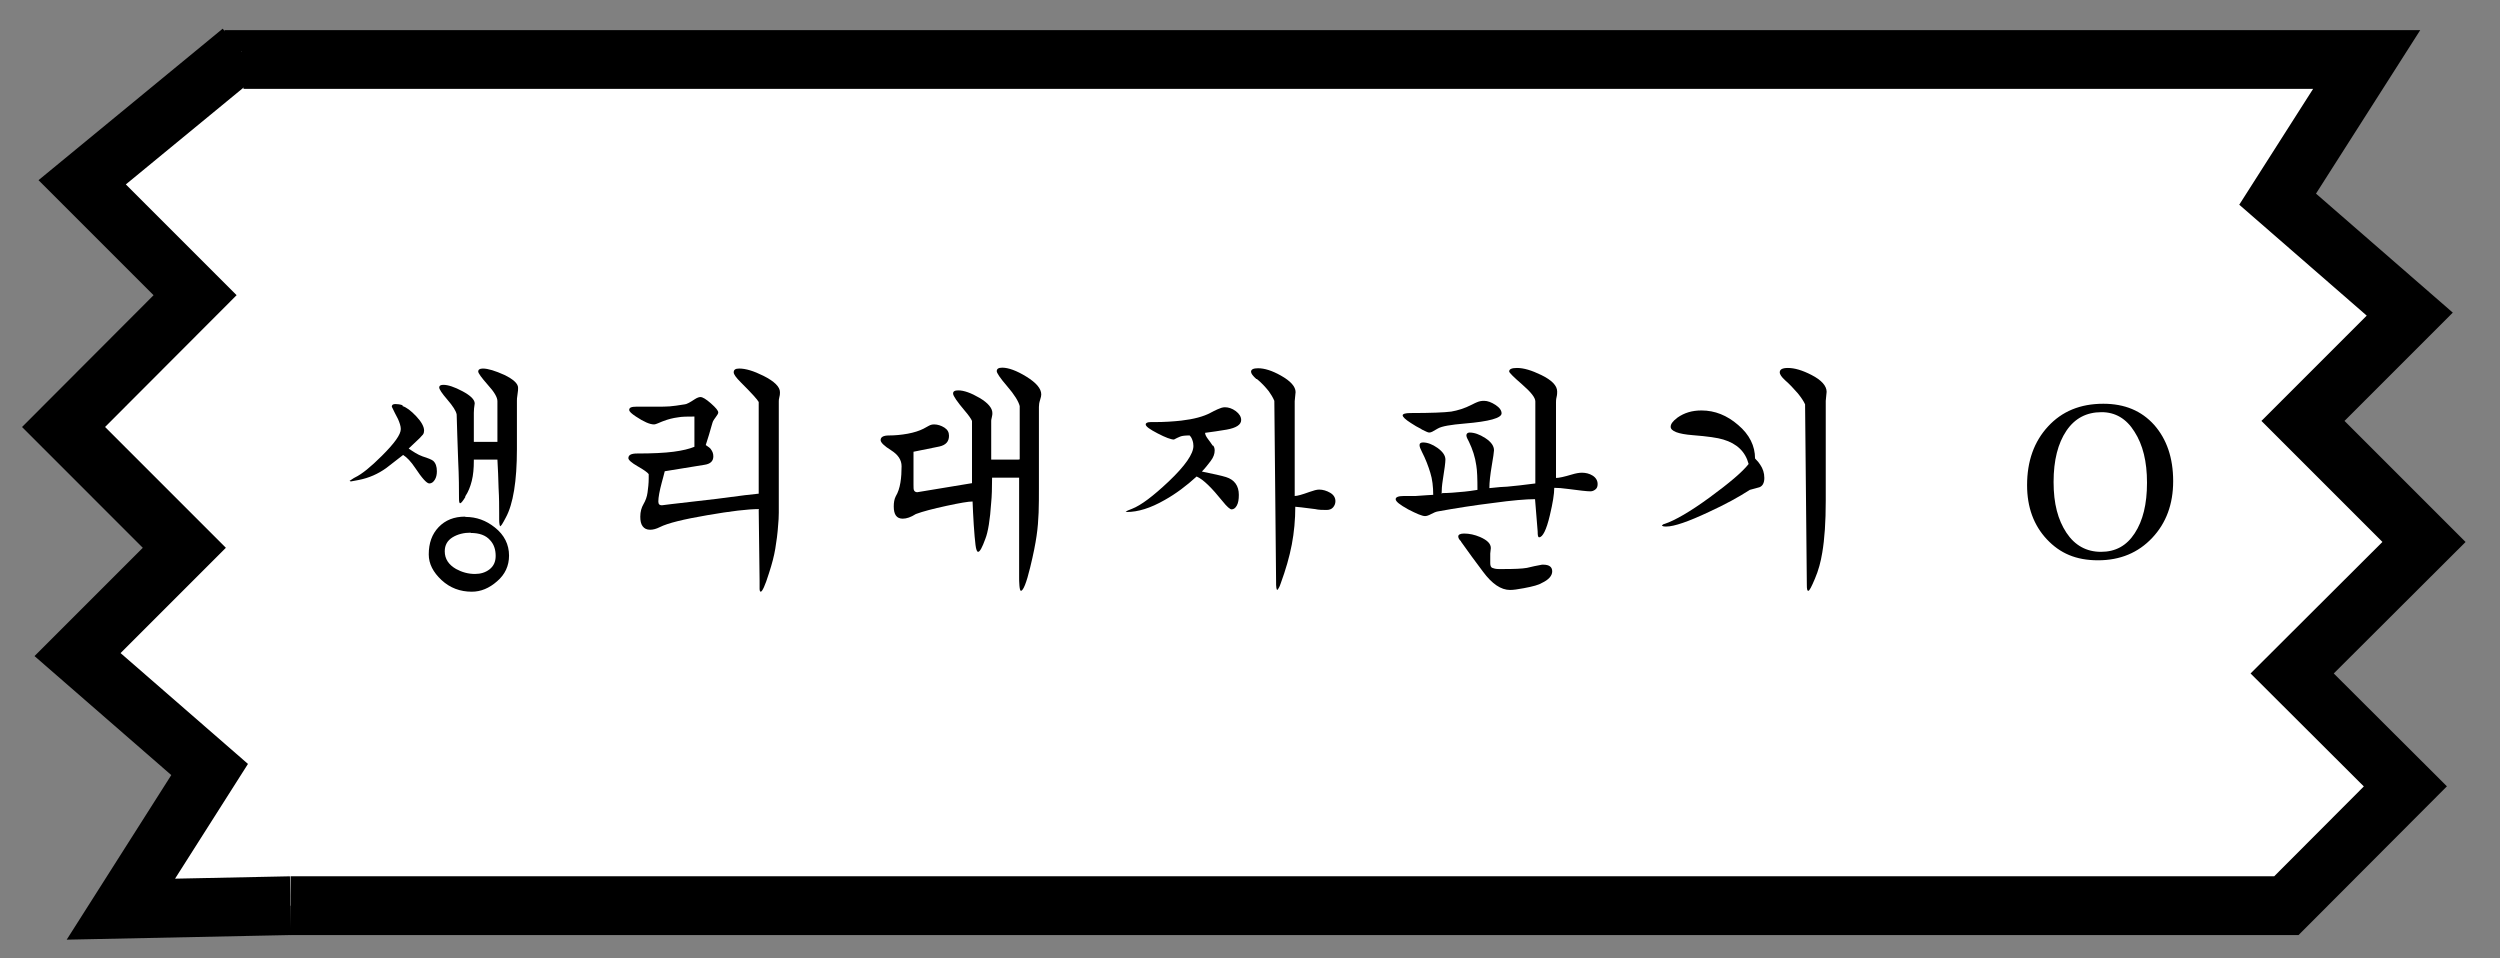 <svg width="60" height="23" viewBox="0 0 60 23" fill="none" xmlns="http://www.w3.org/2000/svg">
<rect x="0" y="0" width="60" height="23" fill="#808080" stroke="none"/>
<path d="M5.387 1.428H56.8L54.663 4.78L57.834 7.539L55.271 10.102L58.176 13.007L55.012 16.163L57.729 18.873L54.873 21.736H6.973" fill="white"/>
<path d="M5.387 1.428H56.8L54.663 4.78L57.834 7.539L55.271 10.102L58.176 13.007L55.012 16.163L57.729 18.873L54.873 21.736H6.973" stroke="black" stroke-width="1.41" stroke-miterlimit="10"/>
<path d="M5.792 1.233L1.972 4.375L4.682 7.085L1.525 10.248L4.424 13.147L1.861 15.71L5.031 18.468L2.901 21.82L6.973 21.736" fill="white"/>
<path d="M5.792 1.233L1.972 4.375L4.682 7.085L1.525 10.248L4.424 13.147L1.861 15.71L5.031 18.468L2.901 21.82L6.973 21.736" stroke="black" stroke-width="1.41" stroke-miterlimit="10"/>
<path d="M9.661 9.746C9.752 9.774 9.864 9.857 9.989 9.99C10.115 10.123 10.178 10.242 10.178 10.332C10.178 10.367 10.171 10.402 10.15 10.43C10.136 10.444 10.108 10.479 10.066 10.521L9.808 10.765C9.857 10.8 9.913 10.835 9.969 10.87C10.024 10.905 10.087 10.933 10.143 10.954C10.276 10.996 10.36 11.031 10.395 11.059C10.457 11.114 10.485 11.198 10.485 11.31C10.485 11.387 10.471 11.457 10.436 11.513C10.402 11.568 10.36 11.603 10.304 11.603C10.241 11.603 10.129 11.478 9.962 11.226C9.864 11.08 9.766 10.975 9.675 10.919C9.543 11.024 9.403 11.129 9.27 11.233C9.075 11.373 8.858 11.471 8.607 11.52L8.418 11.555L8.39 11.54C8.39 11.54 8.425 11.52 8.432 11.513C8.481 11.478 8.509 11.464 8.523 11.457C8.684 11.38 8.9 11.205 9.165 10.94C9.466 10.64 9.619 10.43 9.619 10.297C9.619 10.228 9.591 10.144 9.55 10.053C9.501 9.962 9.452 9.864 9.403 9.76C9.403 9.718 9.431 9.697 9.487 9.697C9.543 9.697 9.598 9.704 9.661 9.725V9.746ZM11.17 12.406C11.435 12.406 11.665 12.49 11.875 12.658C12.105 12.839 12.217 13.07 12.217 13.335C12.217 13.58 12.12 13.789 11.931 13.95C11.742 14.117 11.54 14.201 11.323 14.201C11.044 14.201 10.8 14.11 10.597 13.922C10.395 13.733 10.29 13.531 10.29 13.307C10.29 13.035 10.367 12.819 10.527 12.651C10.688 12.483 10.897 12.399 11.163 12.399L11.17 12.406ZM11.17 11.925C11.107 12.029 11.065 12.078 11.044 12.078C11.023 12.078 11.016 12.036 11.016 11.953C11.016 11.757 11.016 11.457 10.995 11.031C10.981 10.612 10.967 10.248 10.96 9.948C10.946 9.864 10.869 9.746 10.737 9.592C10.604 9.438 10.541 9.341 10.541 9.299C10.541 9.257 10.576 9.236 10.639 9.236C10.751 9.236 10.904 9.285 11.1 9.39C11.295 9.494 11.393 9.592 11.393 9.683C11.379 9.767 11.372 9.844 11.372 9.906V10.605H11.938V9.627C11.938 9.536 11.861 9.404 11.707 9.236C11.554 9.061 11.477 8.957 11.477 8.915C11.477 8.873 11.512 8.845 11.589 8.845C11.714 8.845 11.889 8.901 12.105 8.998C12.322 9.103 12.434 9.208 12.434 9.306C12.434 9.341 12.434 9.39 12.42 9.466C12.406 9.543 12.406 9.592 12.406 9.62V10.779C12.406 11.547 12.315 12.099 12.14 12.42C12.105 12.49 12.071 12.546 12.05 12.581C12.043 12.595 12.029 12.609 12.008 12.63C11.994 12.63 11.98 12.574 11.98 12.462V12.309C11.98 12.155 11.98 11.953 11.966 11.715C11.959 11.478 11.952 11.247 11.938 11.031H11.372V11.059C11.372 11.24 11.358 11.401 11.323 11.54C11.288 11.68 11.239 11.806 11.163 11.918L11.17 11.925ZM11.295 12.784C11.135 12.784 10.988 12.819 10.862 12.895C10.737 12.972 10.674 13.084 10.674 13.23C10.674 13.412 10.765 13.552 10.946 13.656C11.086 13.733 11.239 13.775 11.4 13.775C11.533 13.775 11.652 13.74 11.749 13.664C11.847 13.587 11.896 13.482 11.896 13.342C11.896 13.189 11.854 13.063 11.763 12.965C11.659 12.846 11.505 12.791 11.295 12.791V12.784Z" fill="black"/>
<path d="M18.216 12.218C17.951 12.218 17.539 12.267 16.973 12.365C16.407 12.462 16.03 12.553 15.835 12.651C15.751 12.693 15.674 12.714 15.604 12.714C15.521 12.714 15.465 12.686 15.423 12.63C15.381 12.574 15.367 12.497 15.367 12.399C15.367 12.281 15.395 12.183 15.444 12.099C15.493 12.015 15.527 11.925 15.541 11.82C15.555 11.715 15.569 11.603 15.569 11.485V11.38C15.541 11.338 15.451 11.275 15.304 11.191C15.157 11.107 15.081 11.038 15.081 10.996C15.081 10.919 15.15 10.884 15.29 10.884C15.66 10.884 15.947 10.87 16.163 10.842C16.38 10.814 16.547 10.772 16.666 10.723V9.997C16.505 9.997 16.366 9.997 16.261 10.018C16.156 10.032 16.037 10.06 15.912 10.109C15.905 10.109 15.863 10.13 15.793 10.158C15.758 10.172 15.723 10.186 15.695 10.186C15.597 10.186 15.451 10.123 15.262 9.997C15.157 9.927 15.101 9.878 15.101 9.837C15.101 9.781 15.157 9.76 15.276 9.76H15.751C15.884 9.76 15.988 9.76 16.072 9.753C16.156 9.746 16.268 9.732 16.435 9.704C16.47 9.704 16.554 9.662 16.68 9.578C16.736 9.543 16.778 9.529 16.812 9.529C16.861 9.529 16.945 9.578 17.064 9.683C17.183 9.788 17.238 9.857 17.238 9.899C17.238 9.927 17.218 9.955 17.183 10.004C17.148 10.053 17.127 10.081 17.113 10.109C17.099 10.137 17.071 10.248 17.015 10.437L16.938 10.681C17.001 10.723 17.05 10.758 17.064 10.786C17.099 10.835 17.12 10.884 17.12 10.954C17.12 11.066 17.05 11.136 16.903 11.156L15.954 11.31C15.926 11.415 15.905 11.506 15.884 11.575C15.828 11.785 15.8 11.939 15.8 12.036C15.8 12.099 15.828 12.127 15.884 12.127L16.107 12.099C16.359 12.071 16.722 12.029 17.197 11.973C17.769 11.897 18.104 11.855 18.209 11.848V9.648C18.181 9.592 18.042 9.438 17.776 9.173C17.665 9.061 17.609 8.985 17.609 8.936C17.609 8.873 17.651 8.845 17.741 8.845C17.895 8.845 18.084 8.901 18.321 9.019C18.586 9.152 18.719 9.285 18.719 9.411C18.719 9.438 18.719 9.48 18.705 9.529C18.691 9.578 18.691 9.613 18.691 9.634V12.302C18.691 12.413 18.684 12.511 18.677 12.581C18.663 12.805 18.635 13 18.607 13.168C18.579 13.335 18.53 13.531 18.454 13.761C18.363 14.055 18.293 14.201 18.258 14.201C18.244 14.201 18.23 14.18 18.23 14.131C18.23 14.082 18.23 14.02 18.23 13.943L18.209 12.232L18.216 12.218Z" fill="black"/>
<path d="M24.473 11.024V9.746C24.445 9.634 24.348 9.473 24.173 9.271C23.998 9.068 23.922 8.95 23.922 8.908C23.922 8.852 23.964 8.824 24.054 8.824C24.201 8.824 24.397 8.894 24.634 9.04C24.871 9.187 24.99 9.327 24.99 9.466C24.99 9.494 24.983 9.536 24.962 9.599C24.941 9.662 24.934 9.718 24.934 9.767V11.708C24.934 11.918 24.934 12.12 24.927 12.302C24.92 12.483 24.906 12.672 24.878 12.86C24.851 13.049 24.802 13.3 24.725 13.615C24.634 13.992 24.557 14.18 24.501 14.18C24.487 14.18 24.473 14.138 24.466 14.055C24.459 13.971 24.459 13.908 24.459 13.873V11.464H23.81C23.81 11.715 23.803 11.918 23.789 12.057C23.761 12.483 23.712 12.77 23.649 12.93C23.573 13.14 23.517 13.244 23.475 13.244C23.447 13.244 23.426 13.189 23.412 13.077C23.398 12.965 23.384 12.805 23.37 12.595C23.356 12.386 23.349 12.204 23.342 12.036C23.244 12.036 23.035 12.071 22.713 12.141C22.392 12.211 22.148 12.274 21.98 12.337C21.861 12.413 21.757 12.448 21.666 12.448C21.519 12.448 21.45 12.351 21.45 12.155C21.45 12.064 21.463 11.98 21.498 11.911C21.554 11.82 21.589 11.708 21.61 11.582C21.631 11.457 21.638 11.324 21.638 11.191C21.638 11.038 21.554 10.912 21.387 10.807C21.219 10.702 21.135 10.619 21.135 10.563C21.135 10.486 21.205 10.451 21.338 10.451C21.477 10.451 21.631 10.437 21.785 10.409C21.938 10.381 22.064 10.339 22.162 10.29C22.225 10.255 22.267 10.235 22.288 10.221C22.336 10.193 22.378 10.186 22.42 10.186C22.504 10.186 22.588 10.214 22.665 10.262C22.741 10.311 22.776 10.374 22.776 10.458C22.776 10.598 22.7 10.681 22.546 10.716L21.924 10.842V11.624C21.924 11.701 21.924 11.75 21.938 11.771C21.952 11.799 21.98 11.813 22.015 11.813L23.328 11.596V10.102C23.307 10.053 23.251 9.969 23.154 9.857C22.972 9.641 22.874 9.501 22.874 9.445C22.874 9.39 22.916 9.369 23 9.369C23.133 9.369 23.307 9.431 23.51 9.55C23.712 9.669 23.817 9.795 23.817 9.913C23.817 9.934 23.817 9.969 23.803 10.018C23.789 10.067 23.789 10.095 23.789 10.102V11.031H24.439L24.473 11.024Z" fill="black"/>
<path d="M29.117 10.695C29.145 10.73 29.152 10.772 29.152 10.814C29.152 10.891 29.124 10.975 29.055 11.066C28.985 11.156 28.922 11.24 28.845 11.317C29.117 11.373 29.313 11.415 29.425 11.45C29.627 11.513 29.732 11.659 29.732 11.876C29.732 11.988 29.718 12.071 29.683 12.134C29.648 12.197 29.606 12.225 29.557 12.225C29.523 12.225 29.446 12.162 29.341 12.029C29.082 11.708 28.88 11.506 28.719 11.436C28.475 11.659 28.224 11.848 27.951 12.001C27.609 12.197 27.309 12.288 27.043 12.288H27.015C27.015 12.288 27.05 12.26 27.064 12.253C27.078 12.246 27.113 12.232 27.169 12.211C27.386 12.127 27.679 11.904 28.049 11.555C28.447 11.177 28.642 10.891 28.642 10.703C28.642 10.661 28.636 10.612 28.615 10.556C28.594 10.5 28.573 10.472 28.552 10.451C28.447 10.451 28.37 10.458 28.321 10.479C28.272 10.5 28.224 10.521 28.175 10.549C28.105 10.549 27.972 10.5 27.784 10.402C27.595 10.304 27.497 10.235 27.497 10.186C27.497 10.151 27.539 10.13 27.616 10.13H27.721C27.944 10.13 28.154 10.116 28.349 10.095C28.649 10.06 28.887 9.997 29.055 9.906C29.104 9.878 29.159 9.851 29.222 9.823C29.285 9.795 29.341 9.774 29.397 9.774C29.481 9.774 29.571 9.802 29.655 9.864C29.739 9.927 29.788 9.997 29.788 10.081C29.788 10.193 29.669 10.27 29.439 10.311C29.264 10.339 29.096 10.367 28.922 10.388C28.922 10.423 28.943 10.472 28.985 10.528C29.027 10.584 29.069 10.64 29.104 10.695H29.117ZM30.151 9.096C30.067 9.019 30.025 8.964 30.025 8.922C30.025 8.866 30.081 8.838 30.193 8.838C30.346 8.838 30.528 8.894 30.738 9.012C30.975 9.145 31.094 9.278 31.094 9.411L31.073 9.627V11.904C31.136 11.904 31.254 11.869 31.429 11.806C31.527 11.771 31.604 11.75 31.659 11.75C31.75 11.75 31.841 11.778 31.925 11.827C32.009 11.876 32.05 11.946 32.05 12.029C32.05 12.085 32.03 12.134 31.995 12.176C31.96 12.218 31.904 12.239 31.841 12.239C31.75 12.239 31.652 12.239 31.562 12.218C31.282 12.183 31.122 12.162 31.087 12.162C31.087 12.469 31.059 12.777 31.003 13.07C30.947 13.363 30.856 13.678 30.738 13.999C30.724 14.041 30.71 14.082 30.682 14.124C30.682 14.131 30.668 14.145 30.654 14.159C30.647 14.159 30.64 14.145 30.633 14.111C30.626 14.076 30.626 14.02 30.626 13.943L30.584 9.62C30.549 9.536 30.5 9.459 30.451 9.39C30.367 9.285 30.277 9.187 30.165 9.096H30.151Z" fill="black"/>
<path d="M34.62 11.834C34.76 11.834 34.935 11.82 35.151 11.799C35.228 11.792 35.326 11.778 35.459 11.757C35.459 11.485 35.452 11.289 35.431 11.17C35.403 10.968 35.34 10.779 35.256 10.605C35.242 10.577 35.235 10.563 35.228 10.549C35.2 10.5 35.193 10.465 35.193 10.451C35.193 10.409 35.221 10.381 35.27 10.381C35.382 10.381 35.507 10.423 35.647 10.514C35.787 10.605 35.856 10.703 35.856 10.807C35.856 10.849 35.836 10.975 35.801 11.184C35.766 11.394 35.745 11.569 35.745 11.715C35.947 11.694 36.087 11.68 36.171 11.68C36.345 11.666 36.569 11.638 36.848 11.603V9.634C36.848 9.543 36.743 9.411 36.534 9.229C36.324 9.047 36.22 8.943 36.22 8.915C36.22 8.859 36.282 8.831 36.408 8.831C36.569 8.831 36.757 8.887 36.988 8.999C37.246 9.124 37.372 9.257 37.372 9.397C37.372 9.425 37.372 9.473 37.358 9.529C37.344 9.585 37.344 9.634 37.344 9.655V11.471C37.414 11.471 37.54 11.443 37.728 11.387C37.819 11.359 37.903 11.345 37.966 11.345C38.056 11.345 38.147 11.366 38.224 11.415C38.301 11.464 38.343 11.534 38.343 11.617C38.343 11.673 38.329 11.715 38.294 11.743C38.259 11.771 38.224 11.792 38.168 11.792C38.084 11.792 37.91 11.771 37.644 11.736C37.498 11.715 37.386 11.708 37.302 11.708C37.302 11.855 37.267 12.071 37.197 12.365C37.114 12.721 37.023 12.895 36.939 12.895C36.911 12.895 36.904 12.847 36.904 12.756L36.841 11.98C36.632 11.98 36.289 12.008 35.836 12.071C35.375 12.127 34.935 12.197 34.509 12.274C34.467 12.281 34.411 12.302 34.348 12.337C34.285 12.372 34.236 12.386 34.201 12.386C34.132 12.386 33.999 12.33 33.796 12.225C33.594 12.113 33.496 12.036 33.496 11.98C33.496 11.932 33.559 11.904 33.692 11.904C33.824 11.904 33.915 11.904 33.971 11.904C34.201 11.89 34.341 11.876 34.397 11.876C34.397 11.68 34.376 11.499 34.327 11.345C34.278 11.184 34.215 11.017 34.125 10.842C34.09 10.772 34.069 10.723 34.069 10.682C34.069 10.64 34.097 10.619 34.153 10.619C34.257 10.619 34.376 10.661 34.502 10.751C34.627 10.842 34.69 10.933 34.69 11.031C34.69 11.094 34.669 11.261 34.627 11.52C34.606 11.652 34.599 11.757 34.599 11.848L34.62 11.834ZM34.111 10.297C34.027 10.256 33.943 10.207 33.859 10.151C33.727 10.067 33.664 10.004 33.664 9.969C33.664 9.934 33.727 9.913 33.852 9.913C34.348 9.913 34.669 9.899 34.83 9.878C34.984 9.851 35.151 9.802 35.326 9.711C35.382 9.683 35.423 9.662 35.444 9.655C35.507 9.627 35.563 9.62 35.619 9.62C35.703 9.62 35.794 9.655 35.892 9.718C35.989 9.781 36.038 9.851 36.038 9.92C36.038 10.032 35.745 10.116 35.151 10.165C34.823 10.193 34.606 10.228 34.509 10.284C34.446 10.318 34.404 10.346 34.376 10.36C34.348 10.374 34.327 10.381 34.299 10.381C34.271 10.381 34.215 10.353 34.118 10.305L34.111 10.297ZM35.067 12.993C35.026 12.958 34.998 12.916 34.998 12.874C34.998 12.832 35.046 12.805 35.137 12.805C35.263 12.805 35.389 12.832 35.521 12.888C35.696 12.965 35.78 13.049 35.78 13.154L35.766 13.286V13.517C35.766 13.573 35.78 13.615 35.815 13.629C35.85 13.643 35.898 13.657 35.968 13.657H36.087C36.338 13.657 36.527 13.65 36.646 13.629C36.764 13.601 36.883 13.573 37.009 13.552H37.037C37.183 13.552 37.253 13.608 37.253 13.712C37.253 13.817 37.169 13.915 37.002 13.992C36.939 14.034 36.792 14.076 36.569 14.117C36.422 14.145 36.318 14.159 36.241 14.159C36.024 14.159 35.808 14.013 35.591 13.719C35.41 13.482 35.235 13.238 35.06 12.993H35.067Z" fill="black"/>
<path d="M40.256 10.025C40.424 9.906 40.612 9.851 40.836 9.851C41.157 9.851 41.45 9.969 41.716 10.2C41.988 10.43 42.121 10.703 42.121 11.003C42.184 11.066 42.226 11.121 42.247 11.156C42.309 11.247 42.344 11.352 42.344 11.471C42.344 11.589 42.302 11.666 42.226 11.694C42.149 11.715 42.072 11.736 41.995 11.757C41.737 11.925 41.408 12.106 41.011 12.288C40.522 12.518 40.179 12.637 39.991 12.637C39.956 12.637 39.921 12.637 39.9 12.623C39.9 12.623 39.893 12.623 39.886 12.609C39.914 12.588 39.928 12.574 39.949 12.574C40.2 12.49 40.563 12.281 41.031 11.939C41.499 11.596 41.814 11.331 41.967 11.136C41.89 10.842 41.688 10.647 41.36 10.549C41.227 10.507 40.983 10.472 40.626 10.444C40.27 10.416 40.096 10.346 40.096 10.242C40.096 10.179 40.145 10.109 40.249 10.032L40.256 10.025ZM42.84 9.124C42.756 9.047 42.714 8.985 42.714 8.936C42.714 8.866 42.777 8.831 42.91 8.831C43.071 8.831 43.259 8.887 43.476 8.999C43.72 9.124 43.839 9.264 43.839 9.404L43.818 9.62V12.022C43.818 12.525 43.79 12.937 43.734 13.265C43.699 13.482 43.643 13.691 43.559 13.887C43.476 14.083 43.427 14.18 43.399 14.18C43.371 14.18 43.364 14.132 43.364 14.034L43.322 9.704C43.287 9.627 43.231 9.543 43.147 9.439C43.043 9.32 42.945 9.215 42.84 9.124Z" fill="black"/>
<path d="M52.156 11.547C52.156 12.099 51.989 12.553 51.653 12.909C51.318 13.265 50.885 13.447 50.354 13.447C49.824 13.447 49.44 13.279 49.125 12.944C48.811 12.609 48.65 12.176 48.65 11.645C48.65 11.066 48.818 10.598 49.153 10.235C49.488 9.871 49.928 9.69 50.48 9.69C50.99 9.69 51.395 9.857 51.702 10.2C52.002 10.542 52.156 10.989 52.156 11.547ZM51.528 11.582C51.528 11.079 51.43 10.675 51.227 10.36C51.032 10.046 50.766 9.892 50.438 9.892C50.075 9.892 49.796 10.039 49.593 10.339C49.391 10.64 49.286 11.045 49.286 11.568C49.286 12.092 49.391 12.476 49.593 12.784C49.796 13.091 50.075 13.244 50.424 13.244C50.773 13.244 51.039 13.098 51.234 12.797C51.43 12.497 51.528 12.099 51.528 11.589V11.582Z" fill="black"/>
</svg>
